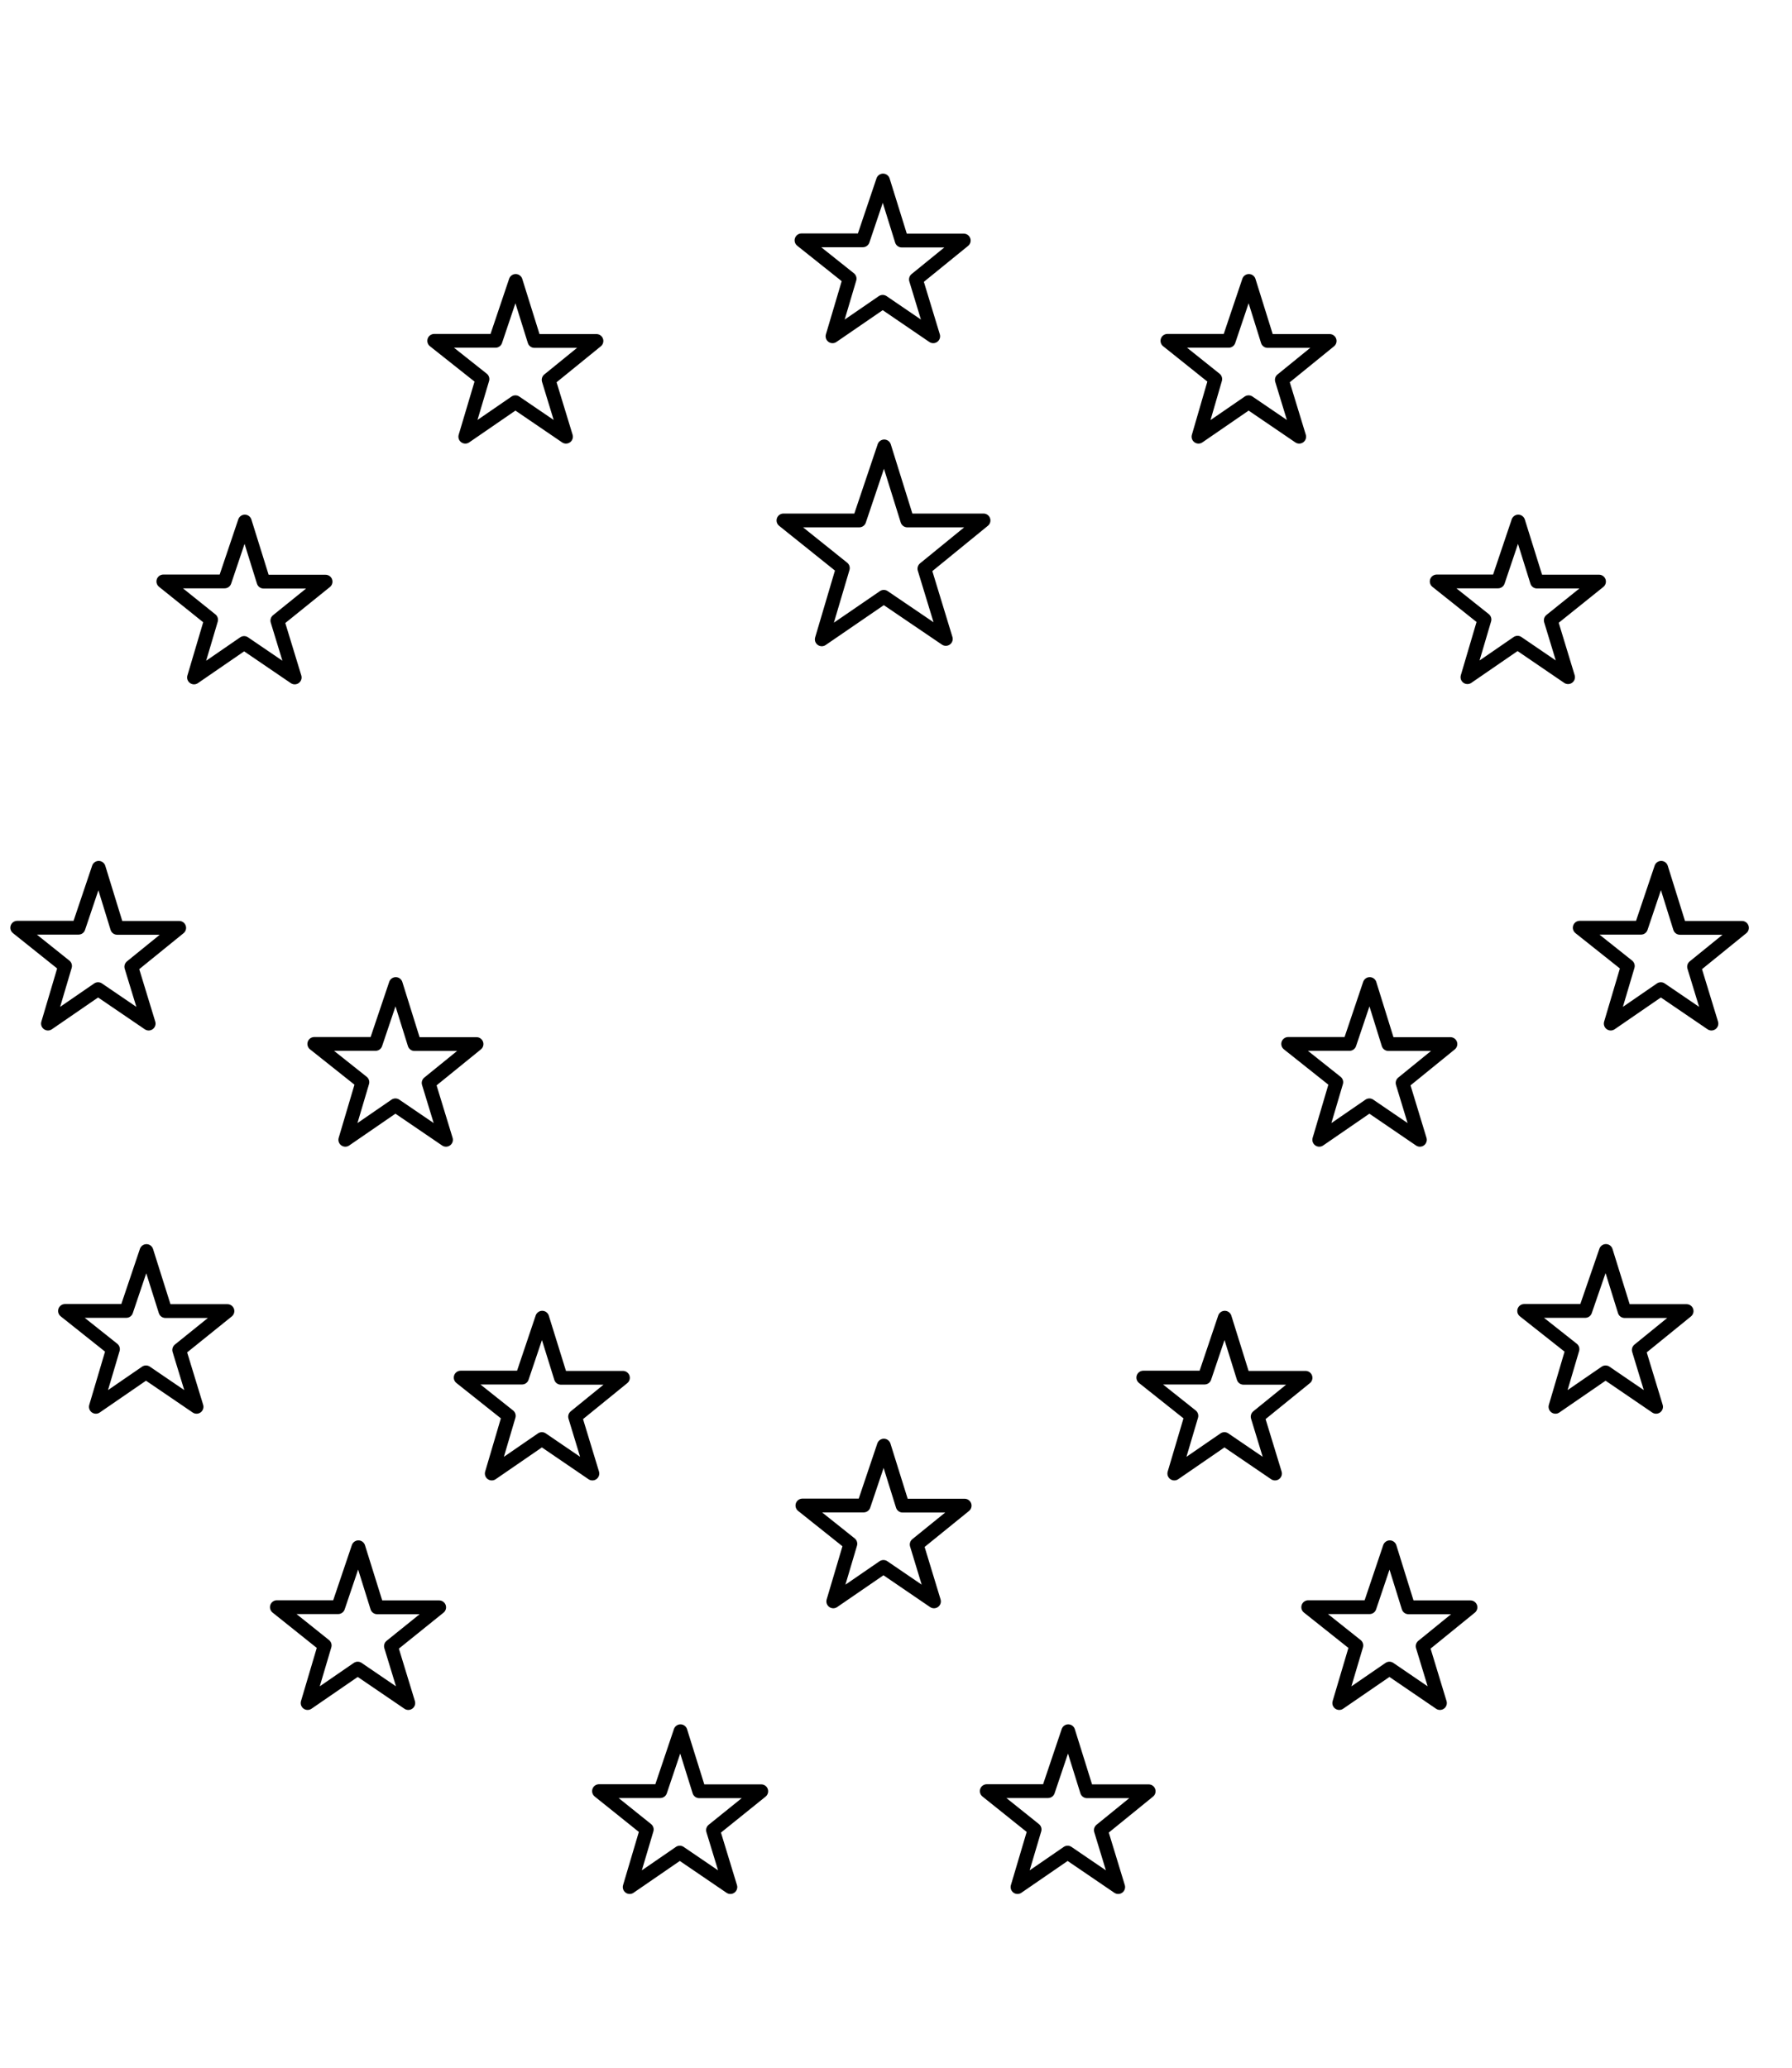 <svg xmlns="http://www.w3.org/2000/svg" width="260" height="300" viewBox="0 0 260 300"><path d="M169.38 49.45h8.89l2.93-8.69 2.72 8.71h9l-6.94 5.64 2.52 8.25-7.34-5-7.27 5 2.43-8.36zM208.45 84.36h8.9l2.93-8.69 2.72 8.71h9L225 90l2.51 8.25-7.33-5-7.27 5 2.47-8.37zM229.2 134.6h8.89l2.93-8.69 2.72 8.71h9l-6.95 5.64 2.52 8.25-7.34-5-7.27 5 2.48-8.36zM186.9 151.46h8.9l2.93-8.69 2.71 8.71h9l-6.94 5.64 2.51 8.25-7.33-5-7.27 5 2.47-8.36zM221.14 190.2H230l3-8.7 2.71 8.72h9l-6.94 5.64 2.51 8.25-7.33-5-7.27 5 2.47-8.37zM189.81 233.18h8.9l2.93-8.69 2.71 8.71h9l-6.94 5.64 2.51 8.25-7.33-5-7.28 5 2.48-8.36zM165.88 199.87h8.89l2.93-8.69 2.72 8.72h9l-6.95 5.64 2.52 8.25-7.34-5-7.27 5 2.48-8.37zM143.17 259.87h8.89l2.93-8.69 2.72 8.71h8.95l-6.94 5.64 2.52 8.26-7.34-5-7.27 5 2.48-8.36zM86.91 259.87h8.89l2.93-8.69 2.72 8.71h9l-7 5.64 2.52 8.26-7.34-5-7.27 5 2.48-8.36zM66.84 199.87h8.9l2.93-8.69 2.71 8.72h9l-6.94 5.64 2.51 8.25-7.33-5-7.27 5 2.47-8.37zM40.17 233.18h8.89l2.94-8.69 2.72 8.71h9l-7 5.64 2.52 8.25-7.34-5-7.27 5 2.48-8.36zM9.43 190.2h8.89l2.93-8.69 2.75 8.71h9l-7 5.64 2.52 8.25-7.34-5-7.27 5 2.48-8.37zM2.5 134.6h8.89l2.93-8.69 2.68 8.71h9l-6.95 5.64 2.52 8.25-7.34-5-7.27 5 2.48-8.36zM45.6 151.46h8.89l2.93-8.69 2.72 8.71h9l-6.95 5.64 2.52 8.25-7.34-5-7.27 5 2.48-8.36zM23.7 84.36h8.89l2.93-8.69 2.72 8.72h9l-7 5.65 2.52 8.25-7.34-5-7.27 5 2.48-8.37zM63 49.45h8.89l2.93-8.69 2.72 8.71h9l-6.94 5.64 2.52 8.25-7.34-5-7.27 5L70 55zM116.29 34.87h8.9l2.93-8.68 2.71 8.71h9l-6.94 5.64 2.51 8.25-7.33-5-7.28 5 2.48-8.36zM116.42 218.43h8.89l2.93-8.69 2.72 8.71h9l-6.96 5.64 2.51 8.25-7.33-5-7.28 5 2.48-8.36zM113.67 75.51h11l3.62-10.74 3.35 10.74h11.06l-8.58 7 3.11 10.19-9-6.11-9 6.17 3.06-10.34z" fill="none" stroke="#000" stroke-linecap="round" stroke-linejoin="round" stroke-width="2"/></svg>